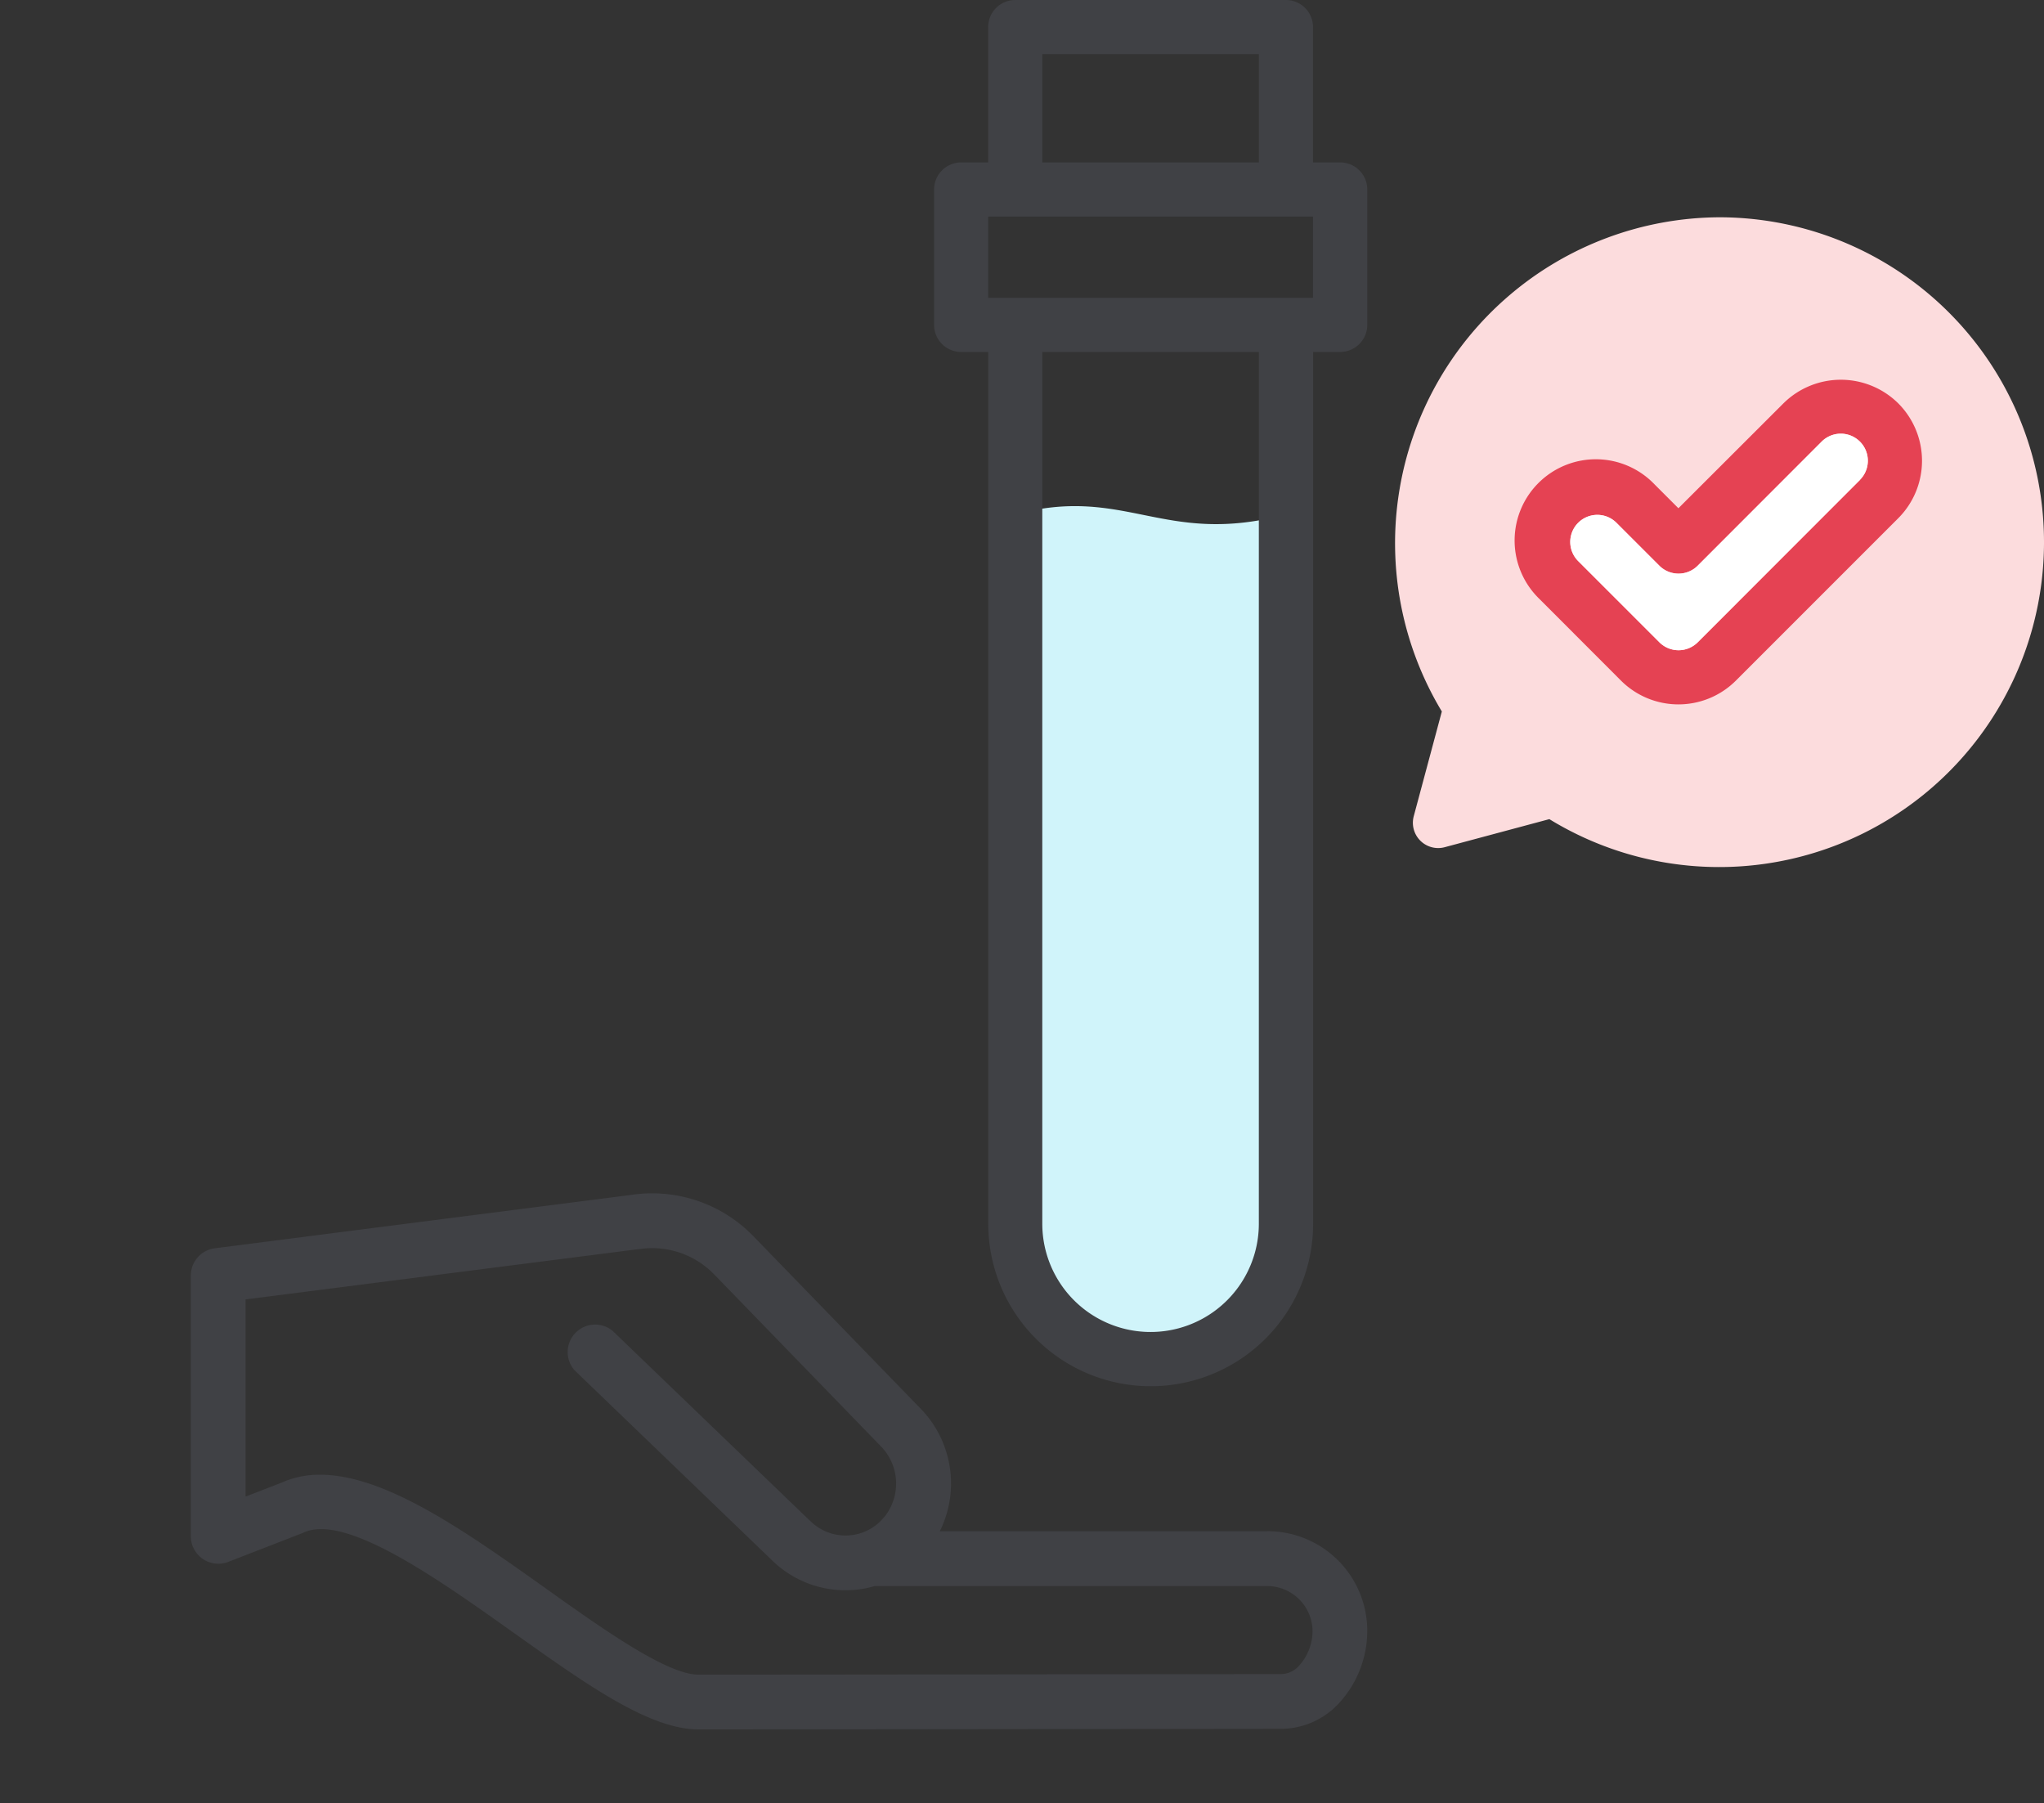 <svg id="testing" xmlns="http://www.w3.org/2000/svg" xmlns:xlink="http://www.w3.org/1999/xlink" width="59.467" height="52.451" viewBox="0 0 59.467 52.451">
  <rect x="0" y="0" width="59.467" height="52.451" fill="#333333" stroke="none"/>
  <defs>
    <clipPath id="clipPath">
      <rect id="Rectangle_201" data-name="Rectangle 201" width="59.467" height="52.451" transform="translate(0 0)" fill="none"/>
    </clipPath>
  </defs>
  <g id="Group_531" data-name="Group 531" transform="translate(0 0)">
    <g id="Group_531-2" data-name="Group 531" clipPath="url(#clipPath)">
      <path id="Path_783" data-name="Path 783" d="M29.538,14.963V35.6a3.938,3.938,0,0,0,7.876,0V14.963c-3.55.951-4.661-.861-7.876,0" fill="#d0f4fa"/>
      <path id="Path_784" data-name="Path 784" d="M50.012,6.321a9.451,9.451,0,1,1-4.936,17.508l-3.036.814a.736.736,0,0,1-.909-.9l.817-3.046A9.482,9.482,0,0,1,50.012,6.321" fill="#fcdcdd"/>
      <path id="Path_785" data-name="Path 785" d="M38.987,4.725H38.2V.788A.788.788,0,0,0,37.412,0H29.537a.788.788,0,0,0-.788.788V4.725h-.788a.788.788,0,0,0-.785.788V9.451a.788.788,0,0,0,.788.788h.788V35.6a4.725,4.725,0,1,0,9.451,0V10.238h.788a.788.788,0,0,0,.788-.788V5.513a.788.788,0,0,0-.788-.788Zm-8.663-3.15h6.3v3.15h-6.3Zm6.3,34.023a3.15,3.15,0,0,1-6.3,0V10.238h6.3ZM38.2,8.663H28.749V6.3H38.2Z" fill="#404145"/>
      <path id="Path_786" data-name="Path 786" d="M55.227,11.734a2.374,2.374,0,0,0-3.341,0l-3.055,3.051-.692-.692a2.363,2.363,0,1,0-3.413,3.269q.034.036.072.072L47.161,19.8a2.365,2.365,0,0,0,3.341,0l4.725-4.725a2.365,2.365,0,0,0,0-3.341Zm-1.114,2.227-4.721,4.724a.789.789,0,0,1-1.114,0l-2.363-2.363a.787.787,0,1,1,1.113-1.114l1.249,1.249a.789.789,0,0,0,1.114,0L53,12.845a.787.787,0,1,1,1.11,1.116Z" fill="#e54253"/>
      <path id="Path_787" data-name="Path 787" d="M31.31,42.544H21.79a3.12,3.12,0,0,0-.584-3.593l-4.84-4.99a4.1,4.1,0,0,0-3.561-1.2L.7,34.312a.8.8,0,0,0-.7.79v7.592a.8.8,0,0,0,1.085.743l2.141-.831.051-.021c1.218-.572,3.932,1.36,6.115,2.912,2.121,1.508,3.951,2.812,5.377,2.812,3.334,0,16.145-.017,16.964-.017A2.3,2.3,0,0,0,33.4,47.55a3.108,3.108,0,0,0,.823-2.254,2.9,2.9,0,0,0-2.913-2.753Zm.938,3.906a.71.71,0,0,1-.515.249c-.819,0-13.631.017-16.964.017-.917,0-2.8-1.337-4.454-2.517C8.023,42.57,5.67,40.9,3.76,40.9a2.7,2.7,0,0,0-1.135.237l-1.033.4V35.8l11.424-1.461h.023a2.507,2.507,0,0,1,2.182.729l4.844,4.994.008.009A1.548,1.548,0,0,1,20.2,42.1l-.131.147a1.451,1.451,0,0,1-2.053-.008l0,0L18,42.227l-5.733-5.516a.8.8,0,0,0-1.106,1.148l5.728,5.511a3.05,3.05,0,0,0,3.01.769H31.31a1.323,1.323,0,0,1,1.322,1.233,1.5,1.5,0,0,1-.384,1.077Z" transform="translate(5.552 2)" fill="#404145"/>
      <path id="Path_788" data-name="Path 788" d="M54.113,13.961l-4.721,4.724a.789.789,0,0,1-1.114,0l-2.363-2.363a.787.787,0,1,1,1.113-1.114l1.249,1.249a.789.789,0,0,0,1.114,0L53,12.845a.787.787,0,1,1,1.11,1.116Z" fill="#fff"/>
    </g>
  </g>
</svg>
